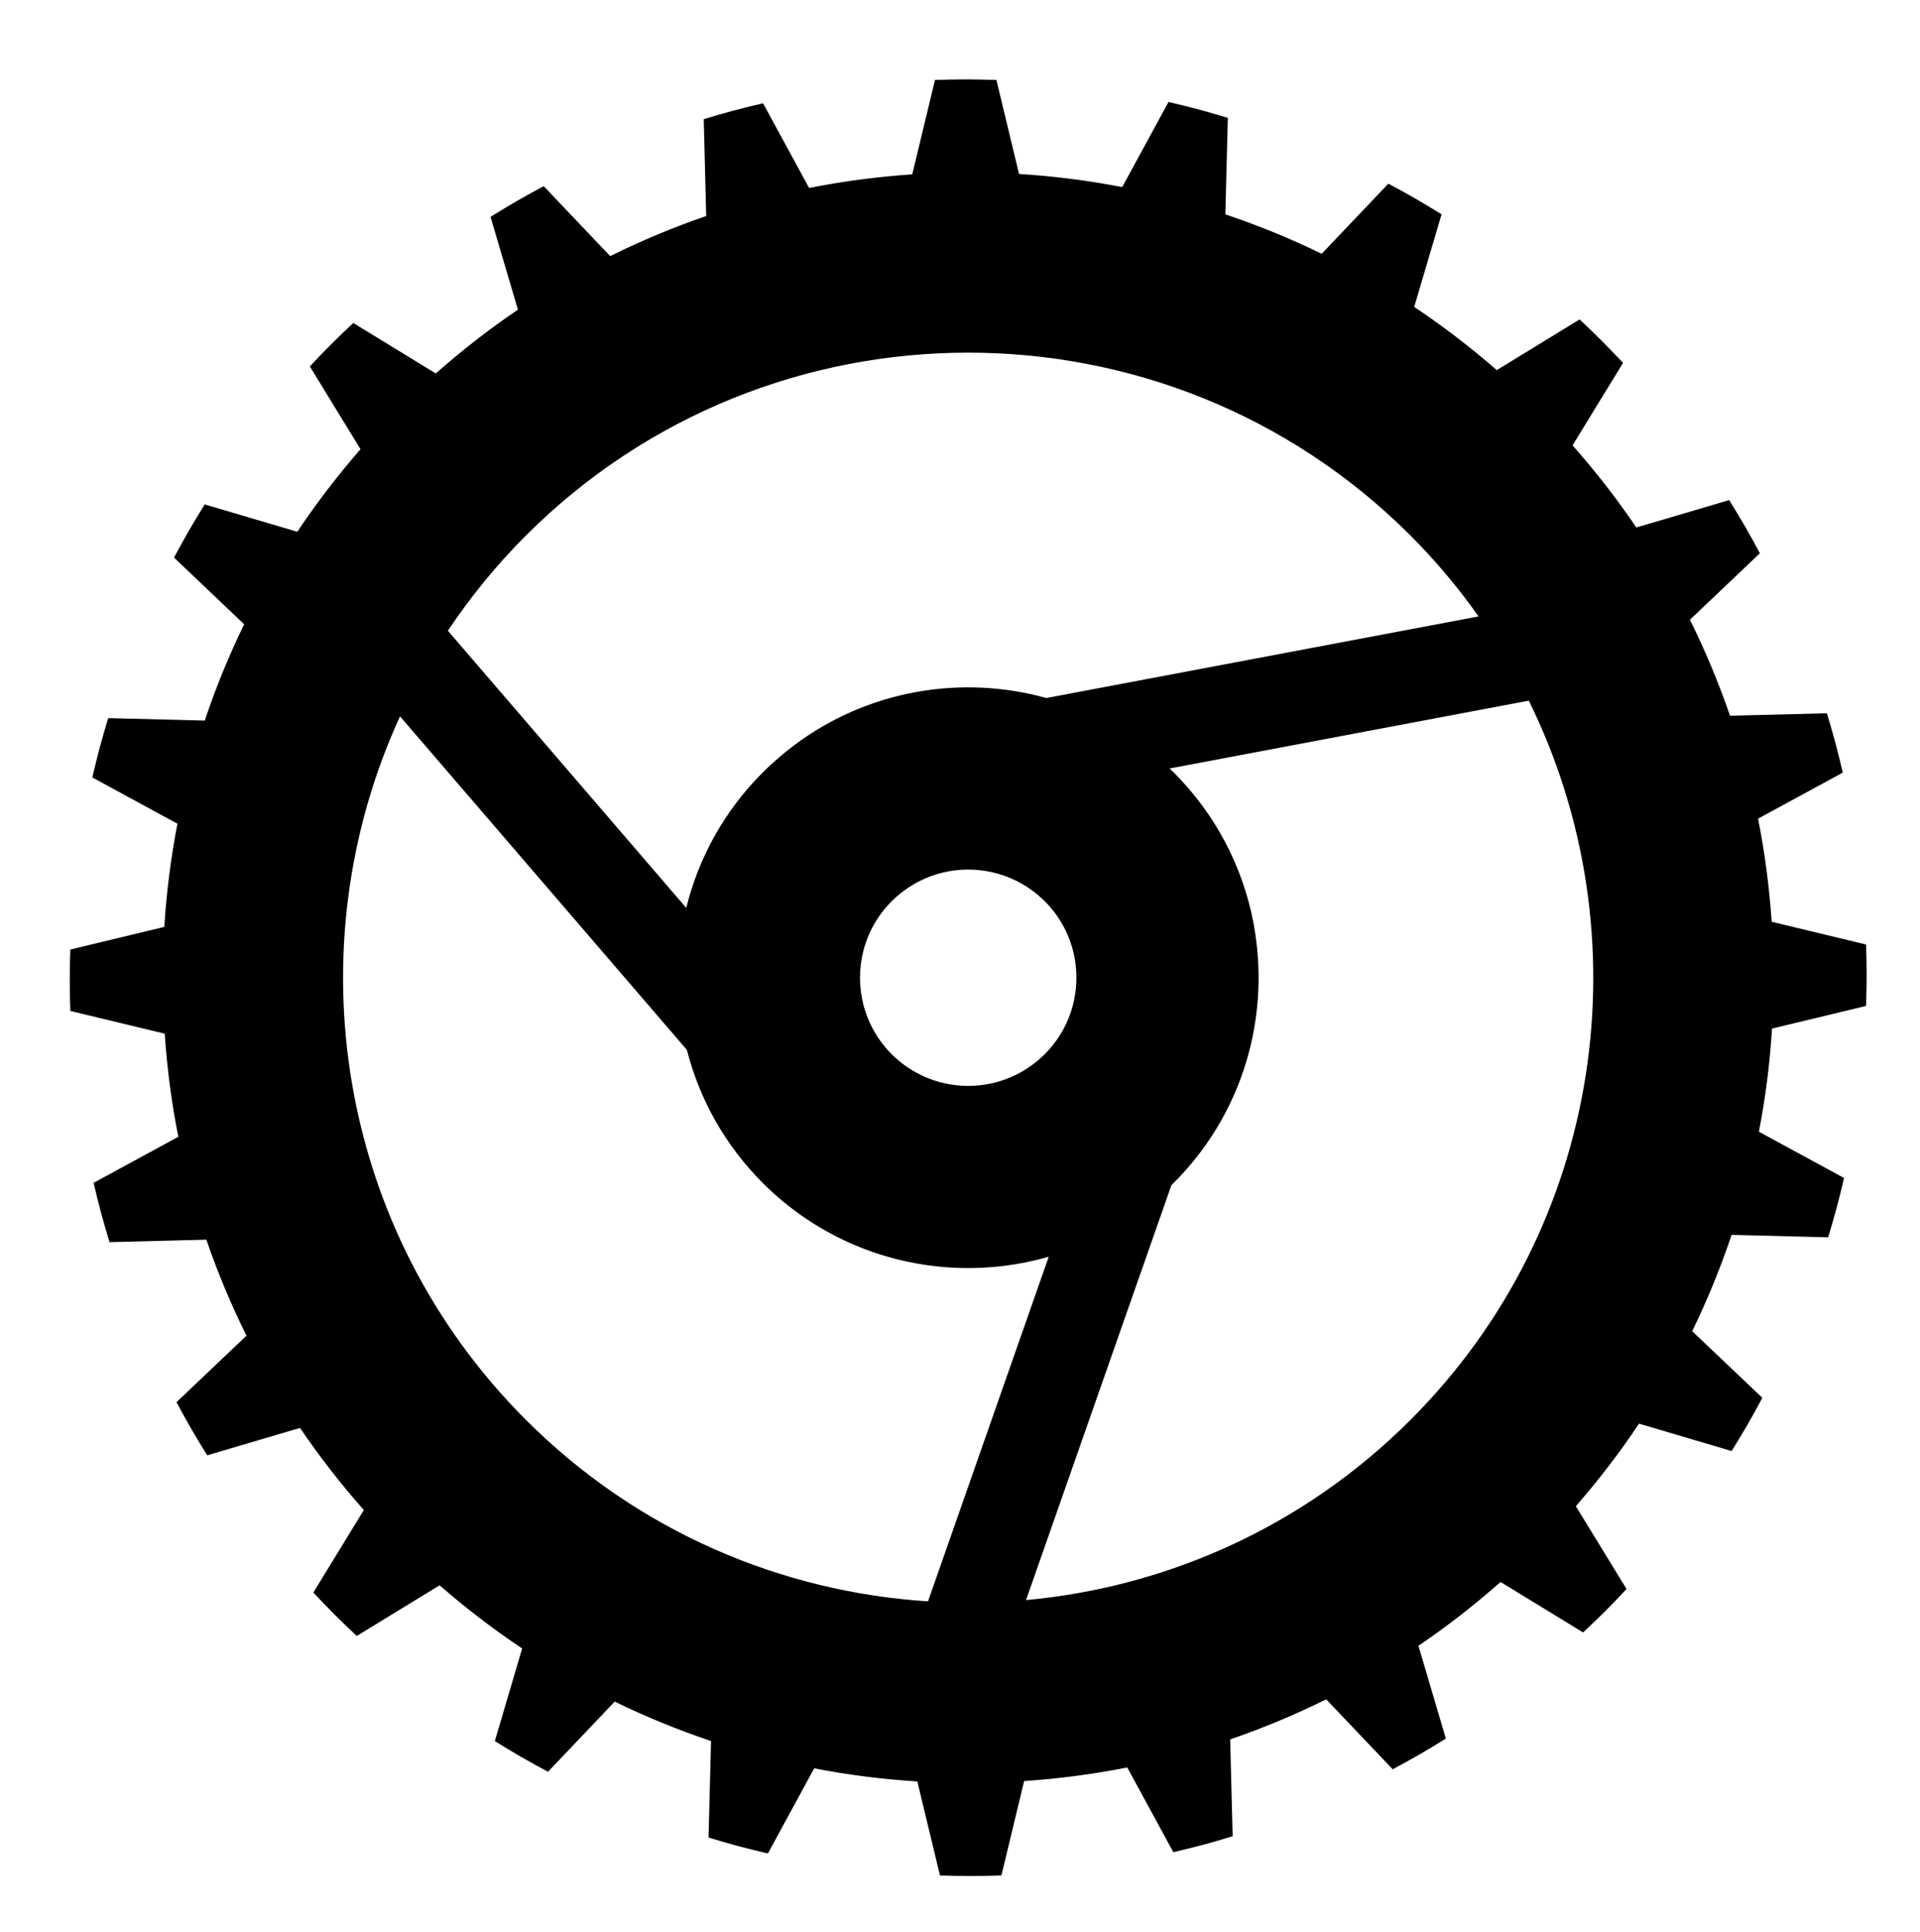 <?xml version="1.0" encoding="utf-8"?>
<!-- Generator: Adobe Illustrator 15.0.0, SVG Export Plug-In . SVG Version: 6.00 Build 0)  -->
<!DOCTYPE svg PUBLIC "-//W3C//DTD SVG 1.1//EN" "http://www.w3.org/Graphics/SVG/1.1/DTD/svg11.dtd">
<svg version="1.1" id="Layer_1" xmlns="http://www.w3.org/2000/svg" xmlns:xlink="http://www.w3.org/1999/xlink" x="0px" y="0px"
	 width="199.152px" height="200.449px" viewBox="0 0 199.152 200.449" enable-background="new 0 0 199.152 200.449"
	 xml:space="preserve">
<path d="M193.558,104.356c0.035-1.059,0.06-2.119,0.06-3.186s-0.024-2.127-0.06-3.187l-9.791-2.358
	c-0.249-3.633-0.715-7.206-1.413-10.696l8.789-4.779c-0.241-1.031-0.492-2.062-0.768-3.091c-0.276-1.03-0.574-2.048-0.881-3.062
	l-10.048,0.254c-1.178-3.425-2.566-6.751-4.16-9.958l7.259-6.897c-0.5-0.934-1.01-1.864-1.541-2.787
	c-0.535-0.923-1.085-1.829-1.646-2.729l-9.628,2.843c-2.018-2.988-4.238-5.825-6.615-8.521l5.235-8.557
	c-0.725-0.772-1.458-1.54-2.209-2.293c-0.757-0.755-1.521-1.489-2.297-2.212l-8.59,5.255c-2.71-2.359-5.565-4.556-8.565-6.554
	l2.837-9.604c-0.898-0.559-1.807-1.11-2.727-1.644c-0.925-0.531-1.854-1.042-2.79-1.54l-6.916,7.275
	c-3.218-1.574-6.558-2.934-9.992-4.09l0.256-10.01c-1.014-0.307-2.031-0.604-3.059-0.882c-1.031-0.274-2.062-0.527-3.095-0.765
	l-4.802,8.826c-3.494-0.677-7.065-1.133-10.7-1.36l-2.348-9.751c-1.058-0.034-2.118-0.058-3.182-0.06
	c-1.069,0.003-2.131,0.026-3.189,0.062l-2.358,9.79c-3.633,0.25-7.207,0.714-10.698,1.414l-4.777-8.788
	c-1.029,0.241-2.062,0.493-3.089,0.766c-1.03,0.277-2.051,0.574-3.063,0.883l0.254,10.046c-3.426,1.178-6.751,2.566-9.959,4.161
	l-6.896-7.257c-0.933,0.5-1.864,1.009-2.784,1.539c-0.927,0.535-1.833,1.086-2.732,1.647l2.843,9.627
	c-2.988,2.018-5.826,4.239-8.522,6.616l-8.557-5.236c-0.771,0.724-1.541,1.458-2.292,2.207c-0.757,0.758-1.488,1.525-2.213,2.299
	l5.255,8.589c-2.36,2.71-4.556,5.565-6.555,8.566l-9.603-2.838c-0.559,0.899-1.111,1.808-1.644,2.725
	c-0.533,0.928-1.042,1.858-1.54,2.793l7.274,6.915c-1.574,3.218-2.934,6.558-4.09,9.992l-10.011-0.255
	c-0.306,1.013-0.604,2.033-0.882,3.057c-0.273,1.035-0.523,2.065-0.765,3.097l8.826,4.801c-0.677,3.495-1.134,7.067-1.36,10.703
	l-9.749,2.348c-0.033,1.057-0.059,2.121-0.061,3.181c0.003,1.07,0.027,2.13,0.062,3.189l9.788,2.358
	c0.25,3.633,0.715,7.206,1.414,10.697l-8.787,4.778c0.242,1.029,0.492,2.062,0.766,3.088c0.277,1.033,0.576,2.05,0.886,3.064
	l10.042-0.256c1.178,3.426,2.567,6.752,4.161,9.96l-7.258,6.897c0.501,0.932,1.011,1.865,1.54,2.785
	c0.536,0.924,1.087,1.83,1.648,2.729l9.625-2.844c2.018,2.988,4.239,5.826,6.617,8.522l-5.236,8.557
	c0.726,0.771,1.458,1.541,2.209,2.293c0.757,0.756,1.524,1.488,2.298,2.211l8.589-5.255c2.71,2.359,5.564,4.555,8.565,6.554
	l-2.837,9.605c0.899,0.558,1.807,1.111,2.727,1.644c0.928,0.532,1.857,1.041,2.792,1.54l6.915-7.277
	c3.218,1.574,6.557,2.934,9.991,4.09l-0.255,10.014c1.015,0.306,2.032,0.605,3.059,0.882c1.034,0.274,2.063,0.524,3.097,0.765
	l4.799-8.828c3.494,0.677,7.064,1.134,10.699,1.36l2.35,9.752c1.059,0.03,2.119,0.06,3.182,0.06c1.072-0.002,2.131-0.027,3.19-0.062
	l2.356-9.789c3.633-0.25,7.206-0.715,10.696-1.414l4.781,8.79c1.03-0.244,2.062-0.492,3.088-0.767
	c1.034-0.279,2.05-0.576,3.064-0.885l-0.258-10.046c3.426-1.178,6.752-2.565,9.96-4.16l6.899,7.259
	c0.933-0.502,1.864-1.01,2.784-1.539c0.927-0.539,1.831-1.088,2.731-1.648l-2.846-9.627c2.988-2.019,5.825-4.239,8.521-6.616
	l8.561,5.236c0.771-0.728,1.54-1.457,2.291-2.208c0.757-0.76,1.488-1.523,2.213-2.299l-5.258-8.59
	c2.358-2.71,4.555-5.563,6.553-8.563l9.607,2.837c0.557-0.9,1.109-1.807,1.642-2.726c0.534-0.929,1.042-1.856,1.542-2.794
	l-7.278-6.913c1.574-3.218,2.934-6.557,4.09-9.991l10.016,0.254c0.304-1.014,0.604-2.031,0.88-3.057
	c0.275-1.037,0.525-2.063,0.766-3.098l-8.83-4.798c0.678-3.495,1.134-7.066,1.361-10.702L193.558,104.356z M54.553,55.555
	c25.295-25.295,66.454-25.295,91.749,0c2.633,2.635,4.979,5.451,7.062,8.393l-44.832,8.466c-8.849-2.465-18.599-0.812-26.231,4.954
	c-0.547,0.413-1.082,0.849-1.605,1.304c-0.536,0.466-1.062,0.943-1.572,1.453c-4.026,4.026-6.674,8.909-7.942,14.062L46.457,65.432
	C48.781,61.943,51.476,58.629,54.553,55.555z M108.366,109.364c-0.028,0.025-0.058,0.053-0.086,0.082
	c-1.374,1.346-3.011,2.268-4.739,2.766c-2.22,0.64-4.595,0.58-6.782-0.176c-0.241-0.082-0.479-0.176-0.715-0.274
	c-1.291-0.548-2.5-1.345-3.553-2.396c-1.478-1.478-2.453-3.265-2.938-5.149c-0.457-1.798-0.465-3.687-0.022-5.486
	c0.476-1.92,1.46-3.737,2.961-5.238c0.188-0.189,0.386-0.368,0.583-0.542c0.195-0.168,0.397-0.332,0.6-0.485
	c2.845-2.149,6.478-2.763,9.772-1.845c1.734,0.481,3.377,1.391,4.761,2.722c0.052,0.051,0.106,0.098,0.158,0.149
	c1.647,1.649,2.677,3.682,3.084,5.811c0.051,0.253,0.088,0.508,0.116,0.763C111.969,103.374,110.903,106.827,108.366,109.364z
	 M41.491,74.313l29.754,34.6c1.294,5.062,3.915,9.855,7.878,13.818c2.824,2.824,6.07,4.963,9.535,6.432
	c0.634,0.269,1.271,0.521,1.917,0.741c5.876,2.027,12.252,2.185,18.204,0.472l-12.521,35.748
	c-15.198-0.973-30.116-7.233-41.704-18.821C34.851,127.6,30.499,98.272,41.491,74.313z M146.302,147.302
	c-11.124,11.123-25.315,17.352-39.878,18.691l15.081-43.047c0.074-0.072,0.149-0.142,0.226-0.216
	c6.816-6.815,9.675-16.083,8.594-24.963c-0.084-0.686-0.182-1.369-0.312-2.047c-1.096-5.714-3.855-11.172-8.28-15.597
	c-0.138-0.137-0.281-0.266-0.421-0.4l37.263-7.037C170.534,96.934,166.456,127.148,146.302,147.302z"/>
</svg>
